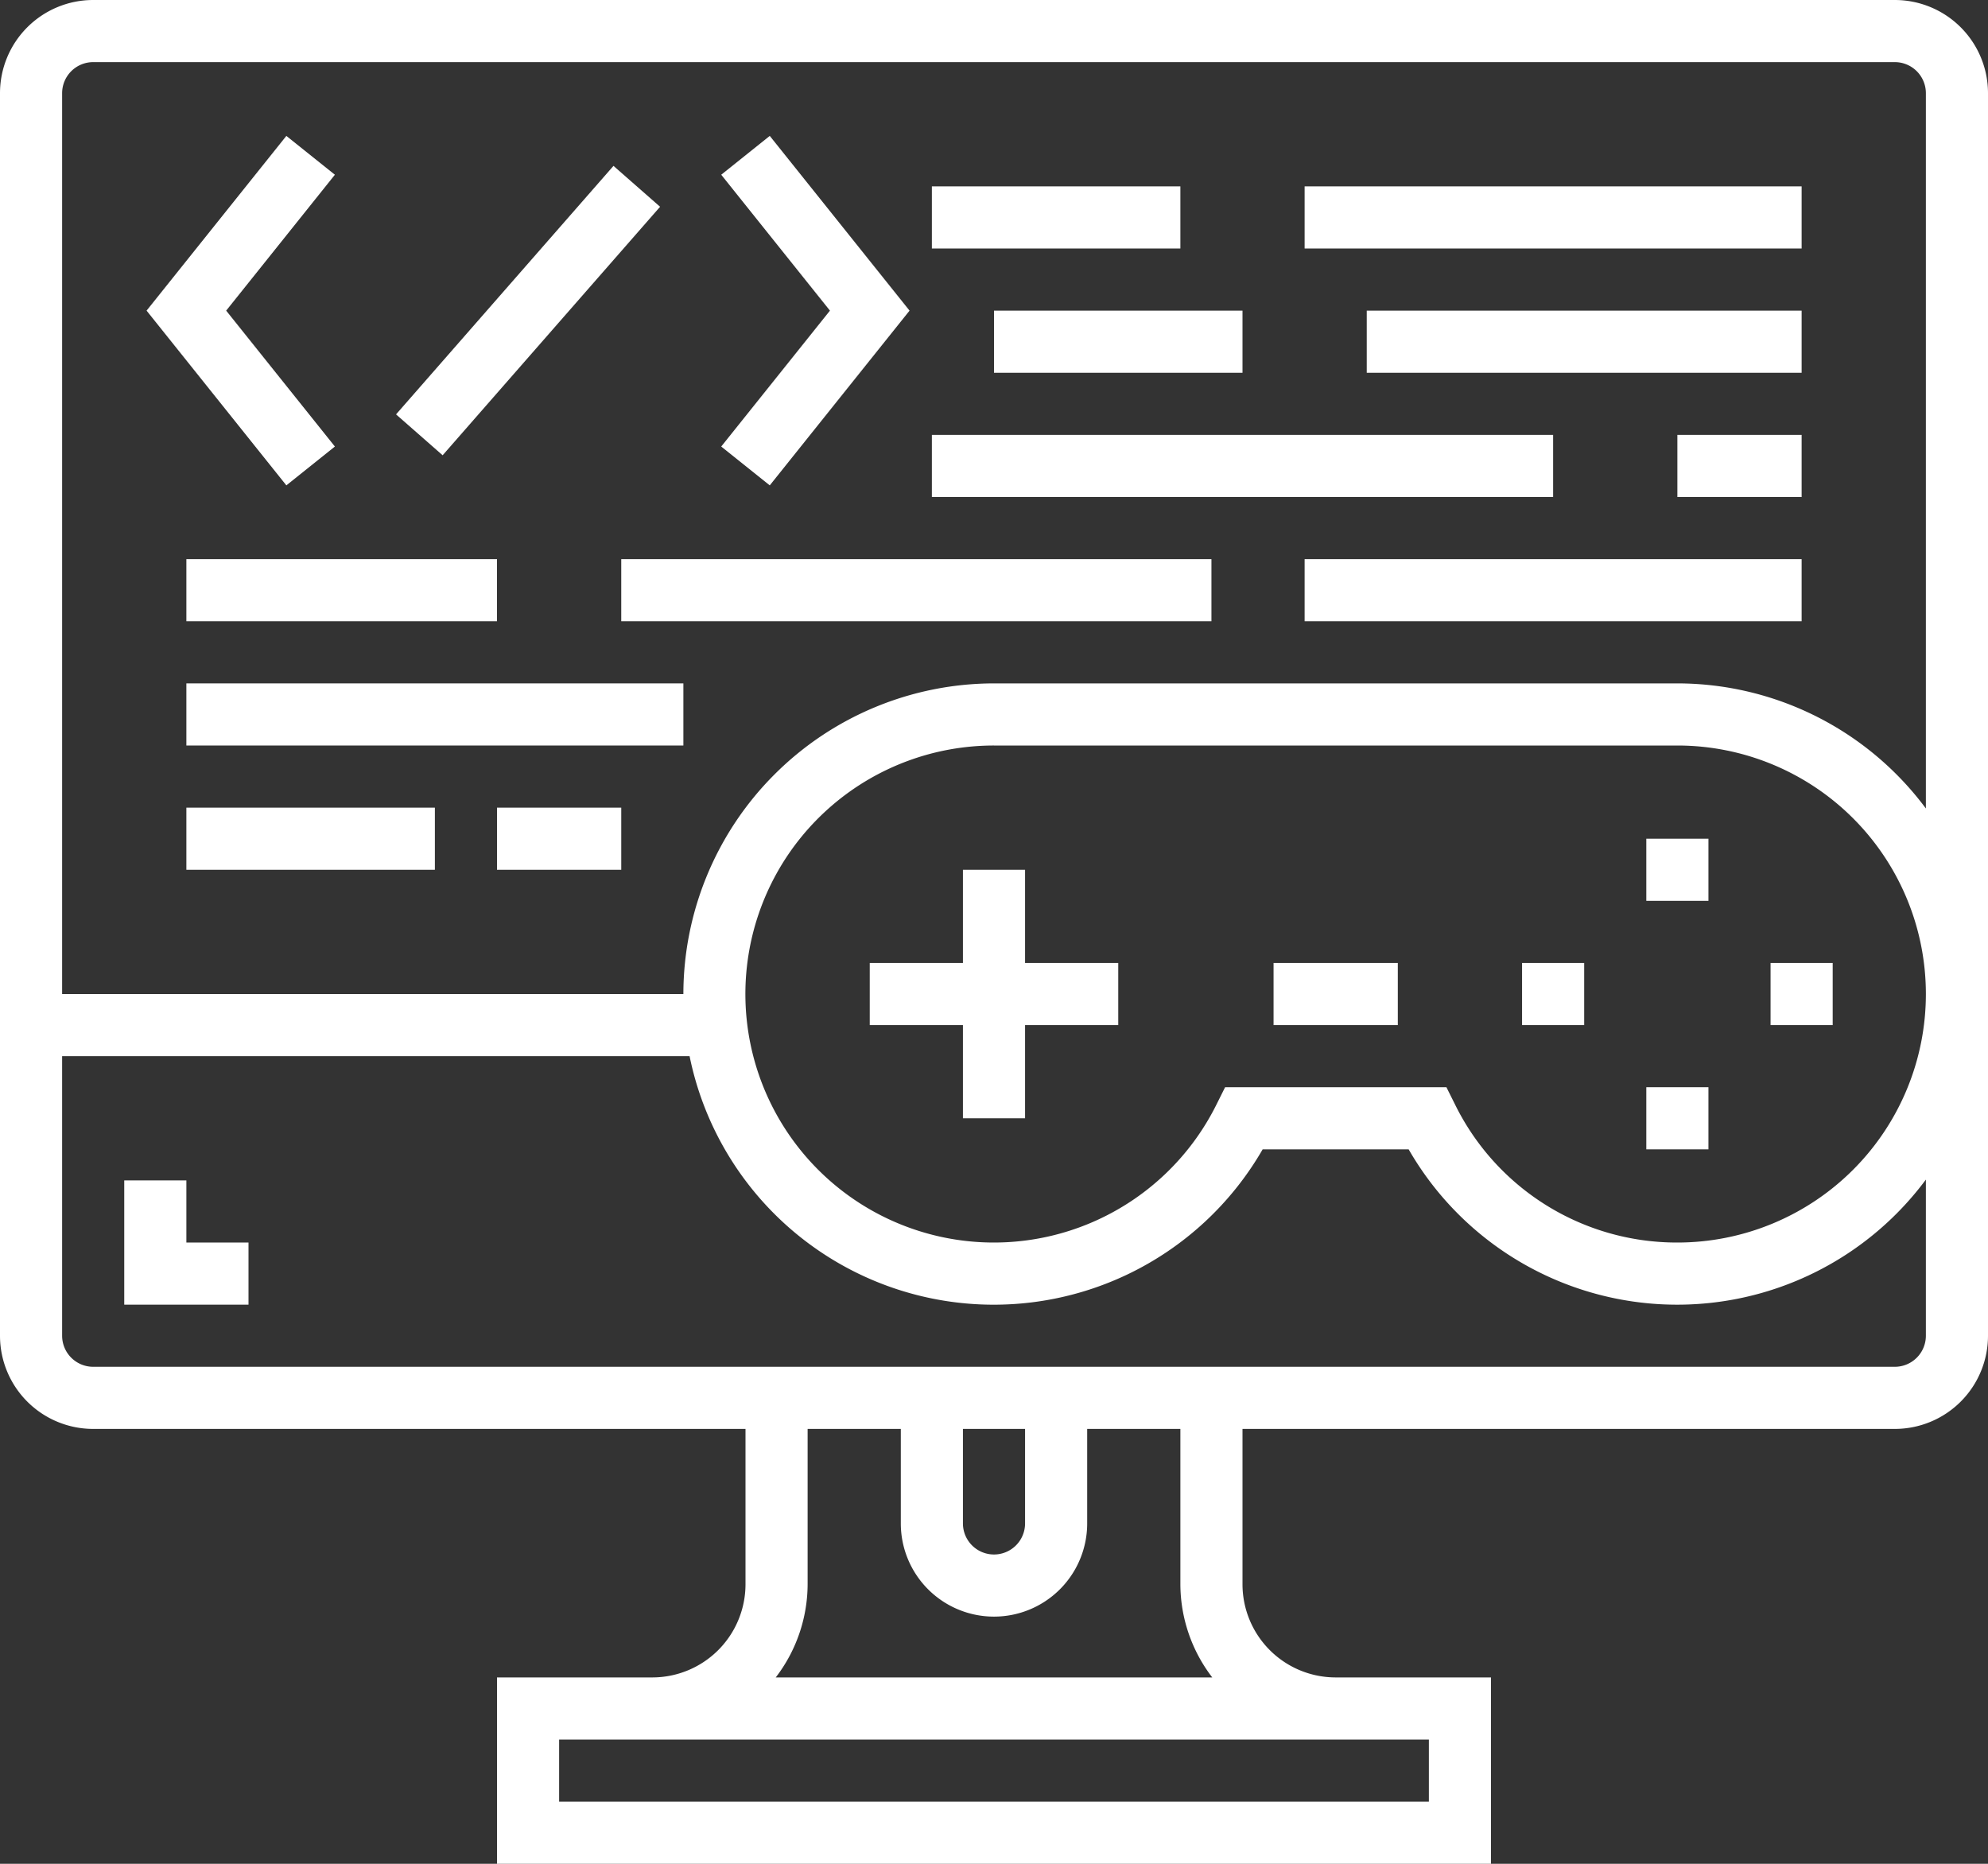 <svg id="Capa_1" data-name="Capa 1" xmlns="http://www.w3.org/2000/svg" viewBox="0 0 512 480"><rect x="0" y="0" width="512" height="480" fill="#333333" stroke="none"/><defs><style>.cls-1{fill:#fff;}</style></defs><title>game</title><path class="cls-1" d="M224,264h64v16H224Z" transform="translate(0 -16)"/><path class="cls-1" d="M248,240h16v64H248Z" transform="translate(0 -16)"/><path class="cls-1" d="M456,264h16v16H456Z" transform="translate(0 -16)"/><path class="cls-1" d="M392,264h16v16H392Z" transform="translate(0 -16)"/><path class="cls-1" d="M424,232h16v16H424Z" transform="translate(0 -16)"/><path class="cls-1" d="M424,296h16v16H424Z" transform="translate(0 -16)"/><path class="cls-1" d="M73.75,141l-36-45,36-45,12.5,10-28,35,28,35Z" transform="translate(0 -16)"/><path class="cls-1" d="M198.25,141l-12.5-10,28-35-28-35,12.5-10,36,45Z" transform="translate(0 -16)"/><path class="cls-1" d="M102,122.72l56-64,12,10.53-56,64Z" transform="translate(0 -16)"/><path class="cls-1" d="M64,352H32V320H48v16H64Z" transform="translate(0 -16)"/><path class="cls-1" d="M488,16H24A24,24,0,0,0,0,40V360a24,24,0,0,0,24,24H192v40a24,24,0,0,1-24,24H128v48H384V448H344a24,24,0,0,1-24-24V384H488a24,24,0,0,0,24-24V40A24,24,0,0,0,488,16ZM368,464v16H144V464ZM256,432.34a24,24,0,0,0,24-24V384h24v40a39.56,39.56,0,0,0,8.21,24H199.79A39.56,39.56,0,0,0,208,424V384h24v24.34A24,24,0,0,0,256,432.34Zm-8-24V384h16v24.34a8,8,0,0,1-16,0ZM496,360a8,8,0,0,1-8,8H24a8,8,0,0,1-8-8V288H177.6a79.94,79.94,0,0,0,147.59,24h37.6A79.78,79.78,0,0,0,496,319.79Zm-64-24a63.65,63.65,0,0,1-57.27-35.57L372.52,296h-57l-2.21,4.43A64,64,0,1,1,256,208H432a64,64,0,0,1,0,128Zm64-111.79A79.82,79.82,0,0,0,432,192H256a80.09,80.09,0,0,0-80,80H16V40a8,8,0,0,1,8-8H488a8,8,0,0,1,8,8Z" transform="translate(0 -16)"/><path class="cls-1" d="M328,264h32v16H328Z" transform="translate(0 -16)"/><path class="cls-1" d="M240,64h64V80H240Z" transform="translate(0 -16)"/><path class="cls-1" d="M336,64H464V80H336Z" transform="translate(0 -16)"/><path class="cls-1" d="M352,96H464v16H352Z" transform="translate(0 -16)"/><path class="cls-1" d="M256,96h64v16H256Z" transform="translate(0 -16)"/><path class="cls-1" d="M240,128H400v16H240Z" transform="translate(0 -16)"/><path class="cls-1" d="M432,128h32v16H432Z" transform="translate(0 -16)"/><path class="cls-1" d="M48,160h80v16H48Z" transform="translate(0 -16)"/><path class="cls-1" d="M160,160H312v16H160Z" transform="translate(0 -16)"/><path class="cls-1" d="M336,160H464v16H336Z" transform="translate(0 -16)"/><path class="cls-1" d="M48,192H176v16H48Z" transform="translate(0 -16)"/><path class="cls-1" d="M48,224h64v16H48Z" transform="translate(0 -16)"/><path class="cls-1" d="M128,224h32v16H128Z" transform="translate(0 -16)"/></svg>